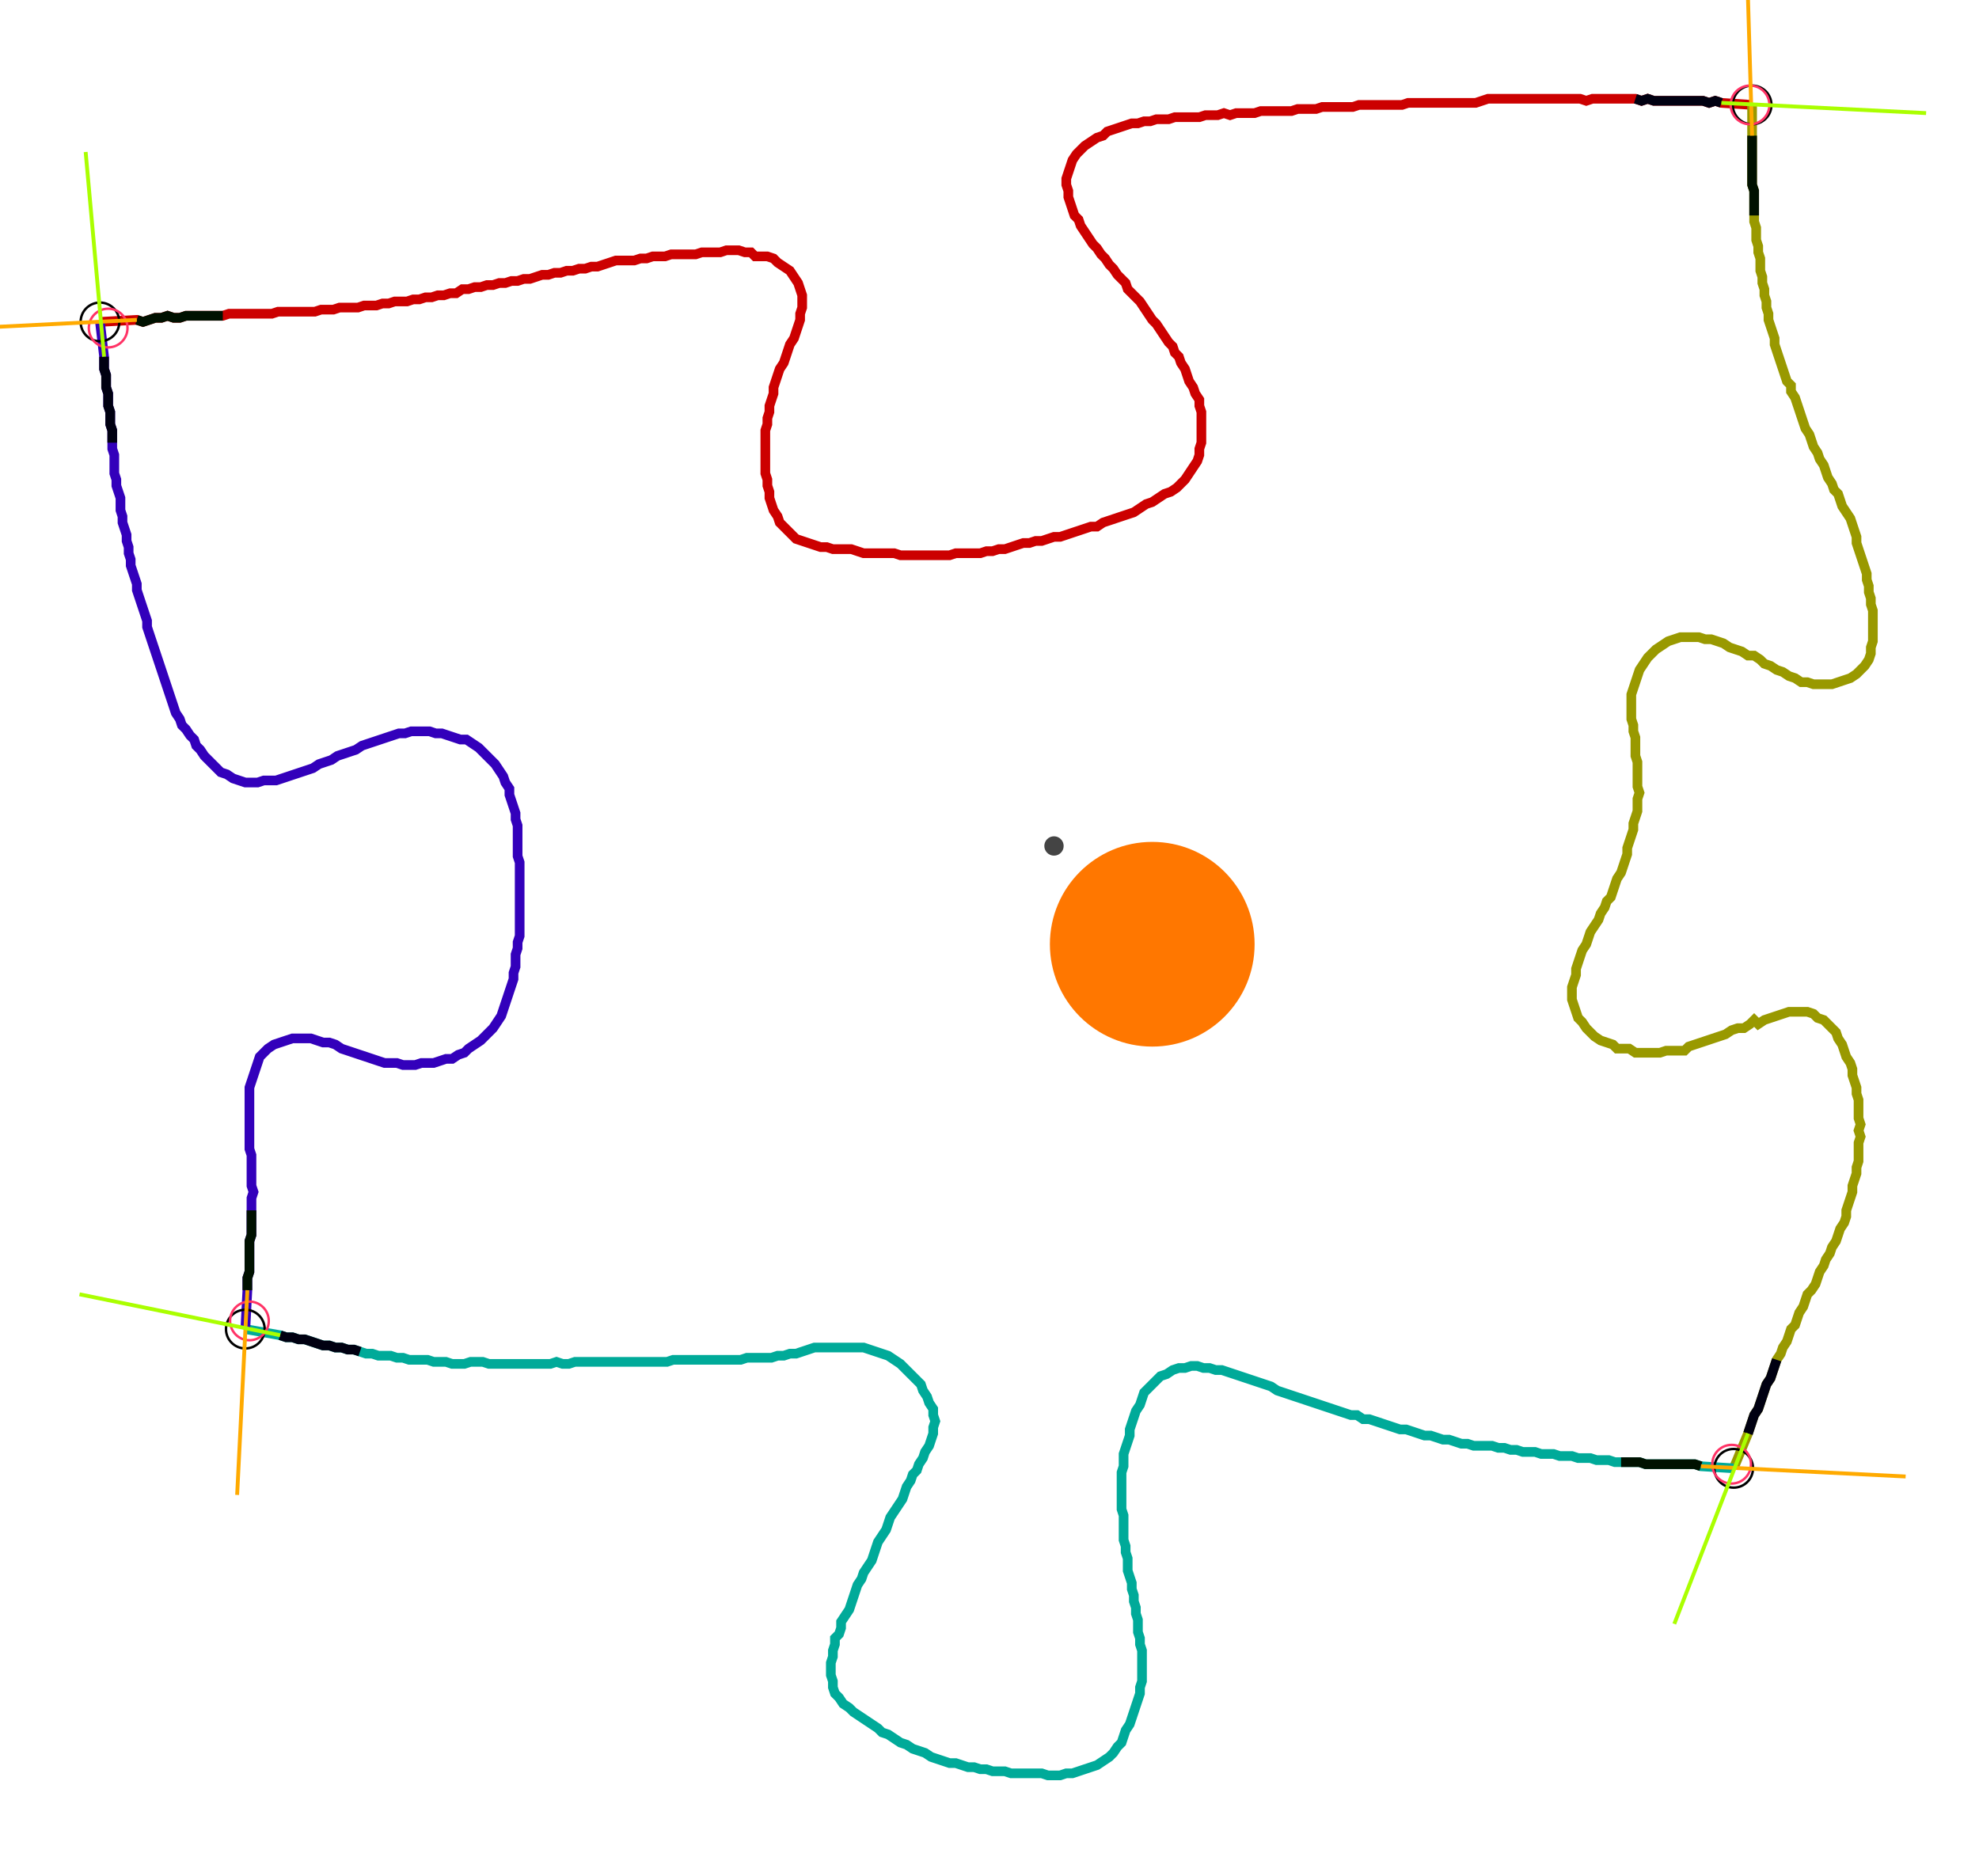 <?xml version="1.0" encoding="UTF-8" standalone="no"?><svg width="550.476" height="521.905" viewBox="-10 -10 203.492 193.968" xmlns="http://www.w3.org/2000/svg" xmlns:xlink="http://www.w3.org/1999/xlink"><polyline points="-0.212,23.28 3.598,23.069 4.233,23.28 4.868,23.069 5.503,22.857 6.138,22.857 6.772,22.646 7.407,22.857 8.042,22.857 8.677,22.646 9.312,22.646 9.947,22.646 10.582,22.646 11.217,22.646 11.852,22.646 12.487,22.646 13.122,22.434 13.757,22.434 14.392,22.434 15.026,22.434 15.661,22.434 16.296,22.434 16.931,22.434 17.566,22.434 18.201,22.222 18.836,22.222 19.471,22.222 20.106,22.222 20.741,22.222 21.376,22.222 22.011,22.222 22.646,22.011 23.28,22.011 23.915,22.011 24.55,21.799 25.185,21.799 25.82,21.799 26.455,21.799 27.09,21.587 27.725,21.587 28.36,21.587 28.995,21.376 29.63,21.376 30.265,21.164 30.899,21.164 31.534,21.164 32.169,20.952 32.804,20.952 33.439,20.741 34.074,20.741 34.709,20.529 35.344,20.529 35.979,20.317 36.614,20.317 37.249,19.894 37.884,19.894 38.519,19.683 39.153,19.683 39.788,19.471 40.423,19.471 41.058,19.259 41.693,19.259 42.328,19.048 42.963,19.048 43.598,18.836 44.233,18.836 44.868,18.624 45.503,18.413 46.138,18.413 46.772,18.201 47.407,18.201 48.042,17.989 48.677,17.989 49.312,17.778 49.947,17.778 50.582,17.566 51.217,17.566 51.852,17.354 52.487,17.143 53.122,16.931 53.757,16.931 54.392,16.931 55.026,16.931 55.661,16.72 56.296,16.72 56.931,16.508 57.566,16.508 58.201,16.508 58.836,16.296 59.471,16.296 60.106,16.296 60.741,16.296 61.376,16.296 62.011,16.085 62.646,16.085 63.28,16.085 63.915,16.085 64.55,15.873 65.185,15.873 65.82,15.873 66.455,16.085 67.09,16.085 67.513,16.508 68.148,16.508 68.783,16.508 69.418,16.72 69.841,17.143 70.476,17.566 71.111,17.989 71.534,18.624 71.958,19.259 72.169,19.894 72.381,20.529 72.381,21.164 72.381,21.799 72.169,22.434 72.169,23.069 71.958,23.704 71.746,24.339 71.534,24.974 71.111,25.608 70.899,26.243 70.688,26.878 70.476,27.513 70.053,28.148 69.841,28.783 69.63,29.418 69.418,30.053 69.418,30.688 69.206,31.323 68.995,31.958 68.995,32.593 68.783,33.228 68.783,33.862 68.571,34.497 68.571,35.132 68.571,35.767 68.571,36.402 68.571,37.037 68.571,37.672 68.571,38.307 68.571,38.942 68.783,39.577 68.783,40.212 68.995,40.847 68.995,41.481 69.206,42.116 69.418,42.751 69.841,43.386 70.053,44.021 70.476,44.444 70.899,44.868 71.323,45.291 71.746,45.714 72.381,45.926 73.016,46.138 73.651,46.349 74.286,46.561 74.921,46.561 75.556,46.772 76.19,46.772 76.825,46.772 77.46,46.772 78.095,46.984 78.73,47.196 79.365,47.196 80.0,47.196 80.635,47.196 81.27,47.196 81.905,47.196 82.54,47.407 83.175,47.407 83.81,47.407 84.444,47.407 85.079,47.407 85.714,47.407 86.349,47.407 86.984,47.407 87.619,47.407 88.254,47.196 88.889,47.196 89.524,47.196 90.159,47.196 90.794,47.196 91.429,46.984 92.063,46.984 92.698,46.772 93.333,46.772 93.968,46.561 94.603,46.349 95.238,46.138 95.873,46.138 96.508,45.926 97.143,45.926 97.778,45.714 98.413,45.503 99.048,45.503 99.683,45.291 100.317,45.079 100.952,44.868 101.587,44.656 102.222,44.444 102.857,44.444 103.492,44.021 104.127,43.81 104.762,43.598 105.397,43.386 106.032,43.175 106.667,42.963 107.302,42.54 107.937,42.116 108.571,41.905 109.206,41.481 109.841,41.058 110.476,40.847 111.111,40.423 111.534,40.0 111.958,39.577 112.381,38.942 112.804,38.307 113.228,37.672 113.439,37.037 113.439,36.402 113.651,35.767 113.651,35.132 113.651,34.497 113.651,33.862 113.651,33.228 113.651,32.593 113.439,31.958 113.439,31.323 113.016,30.688 112.804,30.053 112.381,29.418 112.169,28.783 111.958,28.148 111.534,27.513 111.323,26.878 110.899,26.455 110.688,25.82 110.265,25.397 109.841,24.762 109.418,24.127 108.995,23.492 108.571,23.069 108.148,22.434 107.725,21.799 107.302,21.164 106.878,20.741 106.455,20.317 106.032,19.894 105.82,19.259 105.397,18.836 104.974,18.413 104.55,17.778 104.127,17.354 103.704,16.72 103.28,16.296 102.857,15.661 102.434,15.238 102.011,14.603 101.587,13.968 101.164,13.333 100.952,12.698 100.529,12.275 100.317,11.64 100.106,11.005 99.894,10.37 99.894,9.735 99.683,9.101 99.683,8.466 99.894,7.831 100.106,7.196 100.317,6.561 100.741,5.926 101.164,5.503 101.587,5.079 102.222,4.656 102.857,4.233 103.492,4.021 103.915,3.598 104.55,3.386 105.185,3.175 105.82,2.963 106.455,2.751 107.09,2.751 107.725,2.54 108.36,2.54 108.995,2.328 109.63,2.328 110.265,2.328 110.899,2.116 111.534,2.116 112.169,2.116 112.804,2.116 113.439,2.116 114.074,1.905 114.709,1.905 115.344,1.905 115.979,1.693 116.614,1.905 117.249,1.693 117.884,1.693 118.519,1.693 119.153,1.693 119.788,1.481 120.423,1.481 121.058,1.481 121.693,1.481 122.328,1.481 122.963,1.481 123.598,1.27 124.233,1.27 124.868,1.27 125.503,1.27 126.138,1.058 126.772,1.058 127.407,1.058 128.042,1.058 128.677,1.058 129.312,1.058 129.947,0.847 130.582,0.847 131.217,0.847 131.852,0.847 132.487,0.847 133.122,0.847 133.757,0.847 134.392,0.847 135.026,0.635 135.661,0.635 136.296,0.635 136.931,0.635 137.566,0.635 138.201,0.635 138.836,0.635 139.471,0.635 140.106,0.635 140.741,0.635 141.376,0.635 142.011,0.635 142.646,0.423 143.28,0.212 143.915,0.212 144.55,0.212 145.185,0.212 145.82,0.212 146.455,0.212 147.09,0.212 147.725,0.212 148.36,0.212 148.995,0.212 149.63,0.212 150.265,0.212 150.899,0.212 151.534,0.212 152.169,0.212 152.804,0.212 153.439,0.423 154.074,0.212 154.709,0.212 155.344,0.212 155.979,0.212 156.614,0.212 157.249,0.212 157.884,0.212 158.519,0.212 159.153,0.423 159.788,0.212 160.423,0.423 161.058,0.423 161.693,0.423 162.328,0.423 162.963,0.423 163.598,0.423 164.233,0.423 164.868,0.423 165.503,0.423 166.138,0.635 166.772,0.423 167.407,0.635 170.582,0.847" style="fill:none; stroke:#cc0000; stroke-width:1.0"  /><polyline points="170.582,0.847 170.582,4.021 170.582,4.656 170.582,5.291 170.582,5.926 170.582,6.561 170.582,7.196 170.582,7.831 170.582,8.466 170.582,9.101 170.794,9.735 170.794,10.37 170.794,11.005 170.794,11.64 170.794,12.275 170.794,12.91 171.005,13.545 171.005,14.18 171.005,14.815 171.217,15.45 171.217,16.085 171.429,16.72 171.429,17.354 171.429,17.989 171.64,18.624 171.64,19.259 171.852,19.894 171.852,20.529 172.063,21.164 172.063,21.799 172.275,22.434 172.275,23.069 172.487,23.704 172.698,24.339 172.91,24.974 172.91,25.608 173.122,26.243 173.333,26.878 173.545,27.513 173.757,28.148 173.968,28.783 174.18,29.418 174.603,29.841 174.603,30.476 175.026,31.111 175.238,31.746 175.45,32.381 175.661,33.016 175.873,33.651 176.085,34.286 176.508,34.921 176.72,35.556 176.931,36.19 177.354,36.825 177.566,37.46 177.989,38.095 178.201,38.73 178.413,39.365 178.836,40.0 179.048,40.635 179.471,41.058 179.683,41.693 179.894,42.328 180.317,42.963 180.741,43.598 180.952,44.233 181.164,44.868 181.376,45.503 181.376,46.138 181.587,46.772 181.799,47.407 182.011,48.042 182.222,48.677 182.434,49.312 182.434,49.947 182.646,50.582 182.646,51.217 182.857,51.852 182.857,52.487 183.069,53.122 183.069,53.757 183.069,54.392 183.069,55.026 183.069,55.661 183.069,56.296 182.857,56.931 182.857,57.566 182.646,58.201 182.222,58.836 181.799,59.259 181.376,59.683 180.741,60.106 180.106,60.317 179.471,60.529 178.836,60.741 178.201,60.741 177.566,60.741 176.931,60.741 176.296,60.529 175.661,60.529 175.026,60.106 174.392,59.894 173.757,59.471 173.122,59.259 172.487,58.836 171.852,58.624 171.429,58.201 170.794,57.778 170.159,57.778 169.524,57.354 168.889,57.143 168.254,56.931 167.619,56.508 166.984,56.296 166.349,56.085 165.714,56.085 165.079,55.873 164.444,55.873 163.81,55.873 163.175,55.873 162.54,56.085 161.905,56.296 161.27,56.72 160.635,57.143 160.212,57.566 159.788,57.989 159.365,58.624 158.942,59.259 158.73,59.894 158.519,60.529 158.307,61.164 158.095,61.799 158.095,62.434 158.095,63.069 158.095,63.704 158.095,64.339 158.307,64.974 158.307,65.608 158.519,66.243 158.519,66.878 158.519,67.513 158.519,68.148 158.73,68.783 158.73,69.418 158.73,70.053 158.73,70.688 158.73,71.323 158.942,71.958 158.73,72.593 158.73,73.228 158.73,73.862 158.519,74.497 158.307,75.132 158.307,75.767 158.095,76.402 157.884,77.037 157.672,77.672 157.672,78.307 157.46,78.942 157.249,79.577 157.037,80.212 156.614,80.847 156.402,81.481 156.19,82.116 155.979,82.751 155.556,83.175 155.344,83.81 154.921,84.444 154.709,85.079 154.286,85.714 153.862,86.349 153.651,86.984 153.439,87.619 153.016,88.254 152.804,88.889 152.593,89.524 152.381,90.159 152.381,90.794 152.169,91.429 151.958,92.063 151.958,92.698 151.958,93.333 152.169,93.968 152.381,94.603 152.593,95.238 153.016,95.661 153.439,96.296 153.862,96.72 154.286,97.143 154.921,97.566 155.556,97.778 156.19,97.989 156.614,98.413 157.249,98.413 157.884,98.413 158.519,98.836 159.153,98.836 159.788,98.836 160.423,98.836 161.058,98.836 161.693,98.624 162.328,98.624 162.963,98.624 163.598,98.624 164.021,98.201 164.656,97.989 165.291,97.778 165.926,97.566 166.561,97.354 167.196,97.143 167.831,96.931 168.466,96.508 169.101,96.296 169.735,96.296 170.37,95.873 170.794,95.45 171.217,95.873 171.852,95.45 172.487,95.238 173.122,95.026 173.757,94.815 174.392,94.603 175.026,94.603 175.661,94.603 176.296,94.603 176.931,94.815 177.354,95.238 177.989,95.45 178.413,95.873 178.836,96.296 179.259,96.72 179.471,97.354 179.894,97.989 180.106,98.624 180.317,99.259 180.741,99.894 180.952,100.529 180.952,101.164 181.164,101.799 181.376,102.434 181.376,103.069 181.587,103.704 181.587,104.339 181.587,104.974 181.587,105.608 181.799,106.243 181.587,106.878 181.799,107.513 181.587,108.148 181.587,108.783 181.587,109.418 181.587,110.053 181.376,110.688 181.376,111.323 181.164,111.958 180.952,112.593 180.952,113.228 180.741,113.862 180.529,114.497 180.317,115.132 180.317,115.767 180.106,116.402 179.683,117.037 179.471,117.672 179.259,118.307 178.836,118.942 178.624,119.577 178.201,120.212 177.989,120.847 177.566,121.481 177.354,122.116 177.143,122.751 176.72,123.386 176.296,123.81 176.085,124.444 175.873,125.079 175.45,125.714 175.238,126.349 175.026,126.984 174.603,127.407 174.392,128.042 174.18,128.677 173.757,129.312 173.545,129.947 173.122,130.582 172.91,131.217 172.698,131.852 172.487,132.487 172.063,133.122 171.852,133.757 171.64,134.392 171.429,135.026 171.217,135.661 170.794,136.296 170.582,136.931 170.37,137.566 170.159,138.201 168.677,141.799" style="fill:none; stroke:#999900; stroke-width:1.0"  /><polyline points="168.677,141.799 165.291,141.587 164.656,141.376 164.021,141.376 163.386,141.376 162.751,141.376 162.116,141.376 161.481,141.376 160.847,141.376 160.212,141.376 159.577,141.376 158.942,141.164 158.307,141.164 157.672,141.164 157.037,141.164 156.402,141.164 155.767,140.952 155.132,140.952 154.497,140.952 153.862,140.741 153.228,140.741 152.593,140.741 151.958,140.529 151.323,140.529 150.688,140.529 150.053,140.317 149.418,140.317 148.783,140.317 148.148,140.106 147.513,140.106 146.878,140.106 146.243,139.894 145.608,139.894 144.974,139.683 144.339,139.683 143.704,139.471 143.069,139.471 142.434,139.471 141.799,139.471 141.164,139.259 140.529,139.259 139.894,139.048 139.259,138.836 138.624,138.836 137.989,138.624 137.354,138.413 136.72,138.413 136.085,138.201 135.45,137.989 134.815,137.778 134.18,137.778 133.545,137.566 132.91,137.354 132.275,137.143 131.64,136.931 131.005,136.72 130.37,136.72 129.735,136.296 129.101,136.296 128.466,136.085 127.831,135.873 127.196,135.661 126.561,135.45 125.926,135.238 125.291,135.026 124.656,134.815 124.021,134.603 123.386,134.392 122.751,134.18 122.116,133.968 121.481,133.757 120.847,133.333 120.212,133.122 119.577,132.91 118.942,132.698 118.307,132.487 117.672,132.275 117.037,132.063 116.402,131.852 115.767,131.64 115.132,131.64 114.497,131.429 113.862,131.429 113.228,131.217 112.593,131.217 111.958,131.429 111.323,131.429 110.688,131.64 110.053,132.063 109.418,132.275 108.995,132.698 108.571,133.122 108.148,133.545 107.725,133.968 107.513,134.603 107.302,135.238 106.878,135.873 106.667,136.508 106.455,137.143 106.243,137.778 106.243,138.413 106.032,139.048 105.82,139.683 105.608,140.317 105.608,140.952 105.608,141.587 105.397,142.222 105.397,142.857 105.397,143.492 105.397,144.127 105.397,144.762 105.397,145.397 105.397,146.032 105.608,146.667 105.608,147.302 105.608,147.937 105.608,148.571 105.608,149.206 105.82,149.841 105.82,150.476 106.032,151.111 106.032,151.746 106.032,152.381 106.243,153.016 106.455,153.651 106.455,154.286 106.667,154.921 106.667,155.556 106.878,156.19 106.878,156.825 107.09,157.46 107.09,158.095 107.09,158.73 107.302,159.365 107.302,160.0 107.513,160.635 107.513,161.27 107.513,161.905 107.513,162.54 107.513,163.175 107.513,163.81 107.302,164.444 107.302,165.079 107.09,165.714 106.878,166.349 106.667,166.984 106.455,167.619 106.243,168.254 105.82,168.889 105.608,169.524 105.397,170.159 104.974,170.582 104.55,171.217 104.127,171.64 103.492,172.063 102.857,172.487 102.222,172.698 101.587,172.91 100.952,173.122 100.317,173.333 99.683,173.333 99.048,173.545 98.413,173.545 97.778,173.545 97.143,173.333 96.508,173.333 95.873,173.333 95.238,173.333 94.603,173.333 93.968,173.333 93.333,173.122 92.698,173.122 92.063,173.122 91.429,172.91 90.794,172.91 90.159,172.698 89.524,172.698 88.889,172.487 88.254,172.275 87.619,172.275 86.984,172.063 86.349,171.852 85.714,171.64 85.079,171.217 84.444,171.005 83.81,170.794 83.175,170.37 82.54,170.159 81.905,169.735 81.27,169.312 80.635,169.101 80.212,168.677 79.577,168.254 78.942,167.831 78.307,167.407 77.672,166.984 77.249,166.561 76.614,166.138 76.19,165.503 75.767,165.079 75.556,164.444 75.556,163.81 75.344,163.175 75.344,162.54 75.344,161.905 75.556,161.27 75.556,160.635 75.767,160.0 75.767,159.365 76.19,158.942 76.402,158.307 76.402,157.672 76.825,157.037 77.249,156.402 77.46,155.767 77.672,155.132 77.884,154.497 78.095,153.862 78.519,153.228 78.73,152.593 79.153,151.958 79.577,151.323 79.788,150.688 80.0,150.053 80.212,149.418 80.635,148.783 81.058,148.148 81.27,147.513 81.481,146.878 81.905,146.243 82.328,145.608 82.751,144.974 82.963,144.339 83.175,143.704 83.598,143.069 83.81,142.434 84.233,142.011 84.444,141.376 84.868,140.741 85.079,140.106 85.503,139.471 85.714,138.836 85.926,138.201 85.926,137.566 86.138,136.931 85.926,136.296 85.926,135.661 85.503,135.026 85.291,134.392 84.868,133.757 84.656,133.122 84.233,132.698 83.81,132.275 83.386,131.852 82.963,131.429 82.54,131.005 81.905,130.582 81.27,130.159 80.635,129.947 80.0,129.735 79.365,129.524 78.73,129.312 78.095,129.312 77.46,129.312 76.825,129.312 76.19,129.312 75.556,129.312 74.921,129.312 74.286,129.312 73.651,129.312 73.016,129.524 72.381,129.735 71.746,129.947 71.111,129.947 70.476,130.159 69.841,130.159 69.206,130.37 68.571,130.37 67.937,130.37 67.302,130.37 66.667,130.37 66.032,130.582 65.397,130.582 64.762,130.582 64.127,130.582 63.492,130.582 62.857,130.582 62.222,130.582 61.587,130.582 60.952,130.582 60.317,130.582 59.683,130.582 59.048,130.582 58.413,130.794 57.778,130.794 57.143,130.794 56.508,130.794 55.873,130.794 55.238,130.794 54.603,130.794 53.968,130.794 53.333,130.794 52.698,130.794 52.063,130.794 51.429,130.794 50.794,130.794 50.159,130.794 49.524,130.794 48.889,130.794 48.254,131.005 47.619,131.005 46.984,130.794 46.349,131.005 45.714,131.005 45.079,131.005 44.444,131.005 43.81,131.005 43.175,131.005 42.54,131.005 41.905,131.005 41.27,131.005 40.635,131.005 40.0,131.005 39.365,130.794 38.73,130.794 38.095,130.794 37.46,131.005 36.825,131.005 36.19,131.005 35.556,130.794 34.921,130.794 34.286,130.794 33.651,130.582 33.016,130.582 32.381,130.582 31.746,130.582 31.111,130.37 30.476,130.37 29.841,130.159 29.206,130.159 28.571,130.159 27.937,129.947 27.302,129.947 26.667,129.735 26.032,129.524 25.397,129.524 24.762,129.312 24.127,129.312 23.492,129.101 22.857,129.101 22.222,128.889 21.587,128.677 20.952,128.466 20.317,128.466 19.683,128.254 19.048,128.254 18.413,128.042 14.815,127.407" style="fill:none; stroke:#00aa99; stroke-width:1.0"  /><polyline points="14.815,127.407 15.026,123.386 15.026,122.751 15.026,122.116 15.238,121.481 15.238,120.847 15.238,120.212 15.238,119.577 15.238,118.942 15.238,118.307 15.45,117.672 15.45,117.037 15.45,116.402 15.45,115.767 15.45,115.132 15.45,114.497 15.45,113.862 15.661,113.228 15.45,112.593 15.45,111.958 15.45,111.323 15.45,110.688 15.45,110.053 15.45,109.418 15.238,108.783 15.238,108.148 15.238,107.513 15.238,106.878 15.238,106.243 15.238,105.608 15.238,104.974 15.238,104.339 15.238,103.704 15.238,103.069 15.238,102.434 15.45,101.799 15.661,101.164 15.873,100.529 16.085,99.894 16.296,99.259 16.72,98.836 17.143,98.413 17.778,97.989 18.413,97.778 19.048,97.566 19.683,97.354 20.317,97.354 20.952,97.354 21.587,97.354 22.222,97.566 22.857,97.778 23.492,97.778 24.127,97.989 24.762,98.413 25.397,98.624 26.032,98.836 26.667,99.048 27.302,99.259 27.937,99.471 28.571,99.683 29.206,99.894 29.841,99.894 30.476,99.894 31.111,100.106 31.746,100.106 32.381,100.106 33.016,99.894 33.651,99.894 34.286,99.894 34.921,99.683 35.556,99.471 36.19,99.471 36.825,99.048 37.46,98.836 37.884,98.413 38.519,97.989 39.153,97.566 39.577,97.143 40.0,96.72 40.423,96.296 40.847,95.661 41.27,95.026 41.481,94.392 41.693,93.757 41.905,93.122 42.116,92.487 42.328,91.852 42.54,91.217 42.54,90.582 42.751,89.947 42.751,89.312 42.751,88.677 42.963,88.042 42.963,87.407 43.175,86.772 43.175,86.138 43.175,85.503 43.175,84.868 43.175,84.233 43.175,83.598 43.175,82.963 43.175,82.328 43.175,81.693 43.175,81.058 43.175,80.423 43.175,79.788 43.175,79.153 42.963,78.519 42.963,77.884 42.963,77.249 42.963,76.614 42.963,75.979 42.963,75.344 42.751,74.709 42.751,74.074 42.54,73.439 42.328,72.804 42.116,72.169 42.116,71.534 41.693,70.899 41.481,70.265 41.058,69.63 40.635,68.995 40.212,68.571 39.788,68.148 39.365,67.725 38.942,67.302 38.307,66.878 37.672,66.455 37.037,66.455 36.402,66.243 35.767,66.032 35.132,65.82 34.497,65.82 33.862,65.608 33.228,65.608 32.593,65.608 31.958,65.608 31.323,65.82 30.688,65.82 30.053,66.032 29.418,66.243 28.783,66.455 28.148,66.667 27.513,66.878 26.878,67.09 26.243,67.513 25.608,67.725 24.974,67.937 24.339,68.148 23.704,68.571 23.069,68.783 22.434,68.995 21.799,69.418 21.164,69.63 20.529,69.841 19.894,70.053 19.259,70.265 18.624,70.476 17.989,70.688 17.354,70.688 16.72,70.688 16.085,70.899 15.45,70.899 14.815,70.899 14.18,70.688 13.545,70.476 12.91,70.053 12.275,69.841 11.852,69.418 11.429,68.995 11.005,68.571 10.582,68.148 10.159,67.513 9.735,67.09 9.524,66.455 9.101,66.032 8.677,65.397 8.254,64.974 8.042,64.339 7.619,63.704 7.407,63.069 7.196,62.434 6.984,61.799 6.772,61.164 6.561,60.529 6.349,59.894 6.138,59.259 5.926,58.624 5.714,57.989 5.503,57.354 5.291,56.72 5.079,56.085 4.868,55.45 4.656,54.815 4.656,54.18 4.444,53.545 4.233,52.91 4.021,52.275 3.81,51.64 3.598,51.005 3.598,50.37 3.386,49.735 3.175,49.101 2.963,48.466 2.963,47.831 2.751,47.196 2.751,46.561 2.54,45.926 2.54,45.291 2.328,44.656 2.116,44.021 2.116,43.386 1.905,42.751 1.905,42.116 1.905,41.481 1.693,40.847 1.481,40.212 1.481,39.577 1.27,38.942 1.27,38.307 1.27,37.672 1.27,37.037 1.058,36.402 1.058,35.767 1.058,35.132 1.058,34.497 0.847,33.862 0.847,33.228 0.847,32.593 0.635,31.958 0.635,31.323 0.635,30.688 0.423,30.053 0.423,29.418 0.423,28.783 0.212,28.148 0.212,27.513 0.212,26.878 -0.212,23.28" style="fill:none; stroke:#3300bb; stroke-width:1.0"  /><circle cx="-0.212" cy="23.28" r="2.0" style="fill:none; stroke:#000000aa; stroke-width:0.25" /><circle cx="170.582" cy="0.847" r="2.0" style="fill:none; stroke:#000000aa; stroke-width:0.25" /><circle cx="168.677" cy="141.799" r="2.0" style="fill:none; stroke:#000000aa; stroke-width:0.25" /><circle cx="14.815" cy="127.407" r="2.0" style="fill:none; stroke:#000000aa; stroke-width:0.25" /><circle cx="0.635" cy="23.915" r="2.0" style="fill:none; stroke:#ff3366aa; stroke-width:0.25" /><circle cx="170.37" cy="0.847" r="2.0" style="fill:none; stroke:#ff3366aa; stroke-width:0.25" /><circle cx="168.466" cy="141.376" r="2.0" style="fill:none; stroke:#ff3366aa; stroke-width:0.25" /><circle cx="15.238" cy="126.561" r="2.0" style="fill:none; stroke:#ff3366aa; stroke-width:0.25" /><polyline points="12.487,22.646 11.852,22.646 11.217,22.646 10.582,22.646 9.947,22.646 9.312,22.646 8.677,22.646 8.042,22.857 7.407,22.857 6.772,22.646 6.138,22.857 5.503,22.857 4.868,23.069 4.233,23.28 3.598,23.069" style="fill:none; stroke:#001100; stroke-width:1.0" /><polyline points="1.058,35.767 1.058,35.132 1.058,34.497 0.847,33.862 0.847,33.228 0.847,32.593 0.635,31.958 0.635,31.323 0.635,30.688 0.423,30.053 0.423,29.418 0.423,28.783 0.212,28.148 0.212,27.513 0.212,26.878" style="fill:none; stroke:#000011; stroke-width:1.0" /><polyline points="170.794,12.275 170.794,11.64 170.794,11.005 170.794,10.37 170.794,9.735 170.582,9.101 170.582,8.466 170.582,7.831 170.582,7.196 170.582,6.561 170.582,5.926 170.582,5.291 170.582,4.656 170.582,4.021" style="fill:none; stroke:#001100; stroke-width:1.0" /><polyline points="158.519,0.212 159.153,0.423 159.788,0.212 160.423,0.423 161.058,0.423 161.693,0.423 162.328,0.423 162.963,0.423 163.598,0.423 164.233,0.423 164.868,0.423 165.503,0.423 166.138,0.635 166.772,0.423 167.407,0.635" style="fill:none; stroke:#000011; stroke-width:1.0" /><polyline points="157.037,141.164 157.672,141.164 158.307,141.164 158.942,141.164 159.577,141.376 160.212,141.376 160.847,141.376 161.481,141.376 162.116,141.376 162.751,141.376 163.386,141.376 164.021,141.376 164.656,141.376 165.291,141.587" style="fill:none; stroke:#001100; stroke-width:1.0" /><polyline points="173.122,130.582 172.91,131.217 172.698,131.852 172.487,132.487 172.063,133.122 171.852,133.757 171.64,134.392 171.429,135.026 171.217,135.661 170.794,136.296 170.582,136.931 170.37,137.566 170.159,138.201" style="fill:none; stroke:#000011; stroke-width:1.0" /><polyline points="15.45,115.132 15.45,115.767 15.45,116.402 15.45,117.037 15.45,117.672 15.238,118.307 15.238,118.942 15.238,119.577 15.238,120.212 15.238,120.847 15.238,121.481 15.026,122.116 15.026,122.751 15.026,123.386" style="fill:none; stroke:#001100; stroke-width:1.0" /><polyline points="26.667,129.735 26.032,129.524 25.397,129.524 24.762,129.312 24.127,129.312 23.492,129.101 22.857,129.101 22.222,128.889 21.587,128.677 20.952,128.466 20.317,128.466 19.683,128.254 19.048,128.254 18.413,128.042" style="fill:none; stroke:#000011; stroke-width:1.0" /><polyline points="3.598,23.069 -17.566,24.127" style="fill:none; stroke:#ffaa00; stroke-width:0.4" /><polyline points="0.212,26.878 -1.693,5.714" style="fill:none; stroke:#aaff00; stroke-width:0.4" /><polyline points="170.582,4.021 169.947,-17.143" style="fill:none; stroke:#ffaa00; stroke-width:0.4" /><polyline points="167.407,0.635 188.571,1.693" style="fill:none; stroke:#aaff00; stroke-width:0.4" /><polyline points="165.291,141.587 186.455,142.646" style="fill:none; stroke:#ffaa00; stroke-width:0.4" /><polyline points="170.159,138.201 162.54,157.884" style="fill:none; stroke:#aaff00; stroke-width:0.4" /><polyline points="15.026,123.386 13.968,144.55" style="fill:none; stroke:#ffaa00; stroke-width:0.4" /><polyline points="18.413,128.042 -2.328,123.81" style="fill:none; stroke:#aaff00; stroke-width:0.4" /><circle cx="98.413" cy="77.46" r="1.0" style="fill:#444444; stroke-width:0" /><circle cx="108.571" cy="87.619" r="10.582" style="fill:#ff770022; stroke-width:0" /><circle cx="108.571" cy="87.619" r="1.0" style="fill:#ff7700; stroke-width:0" /></svg>